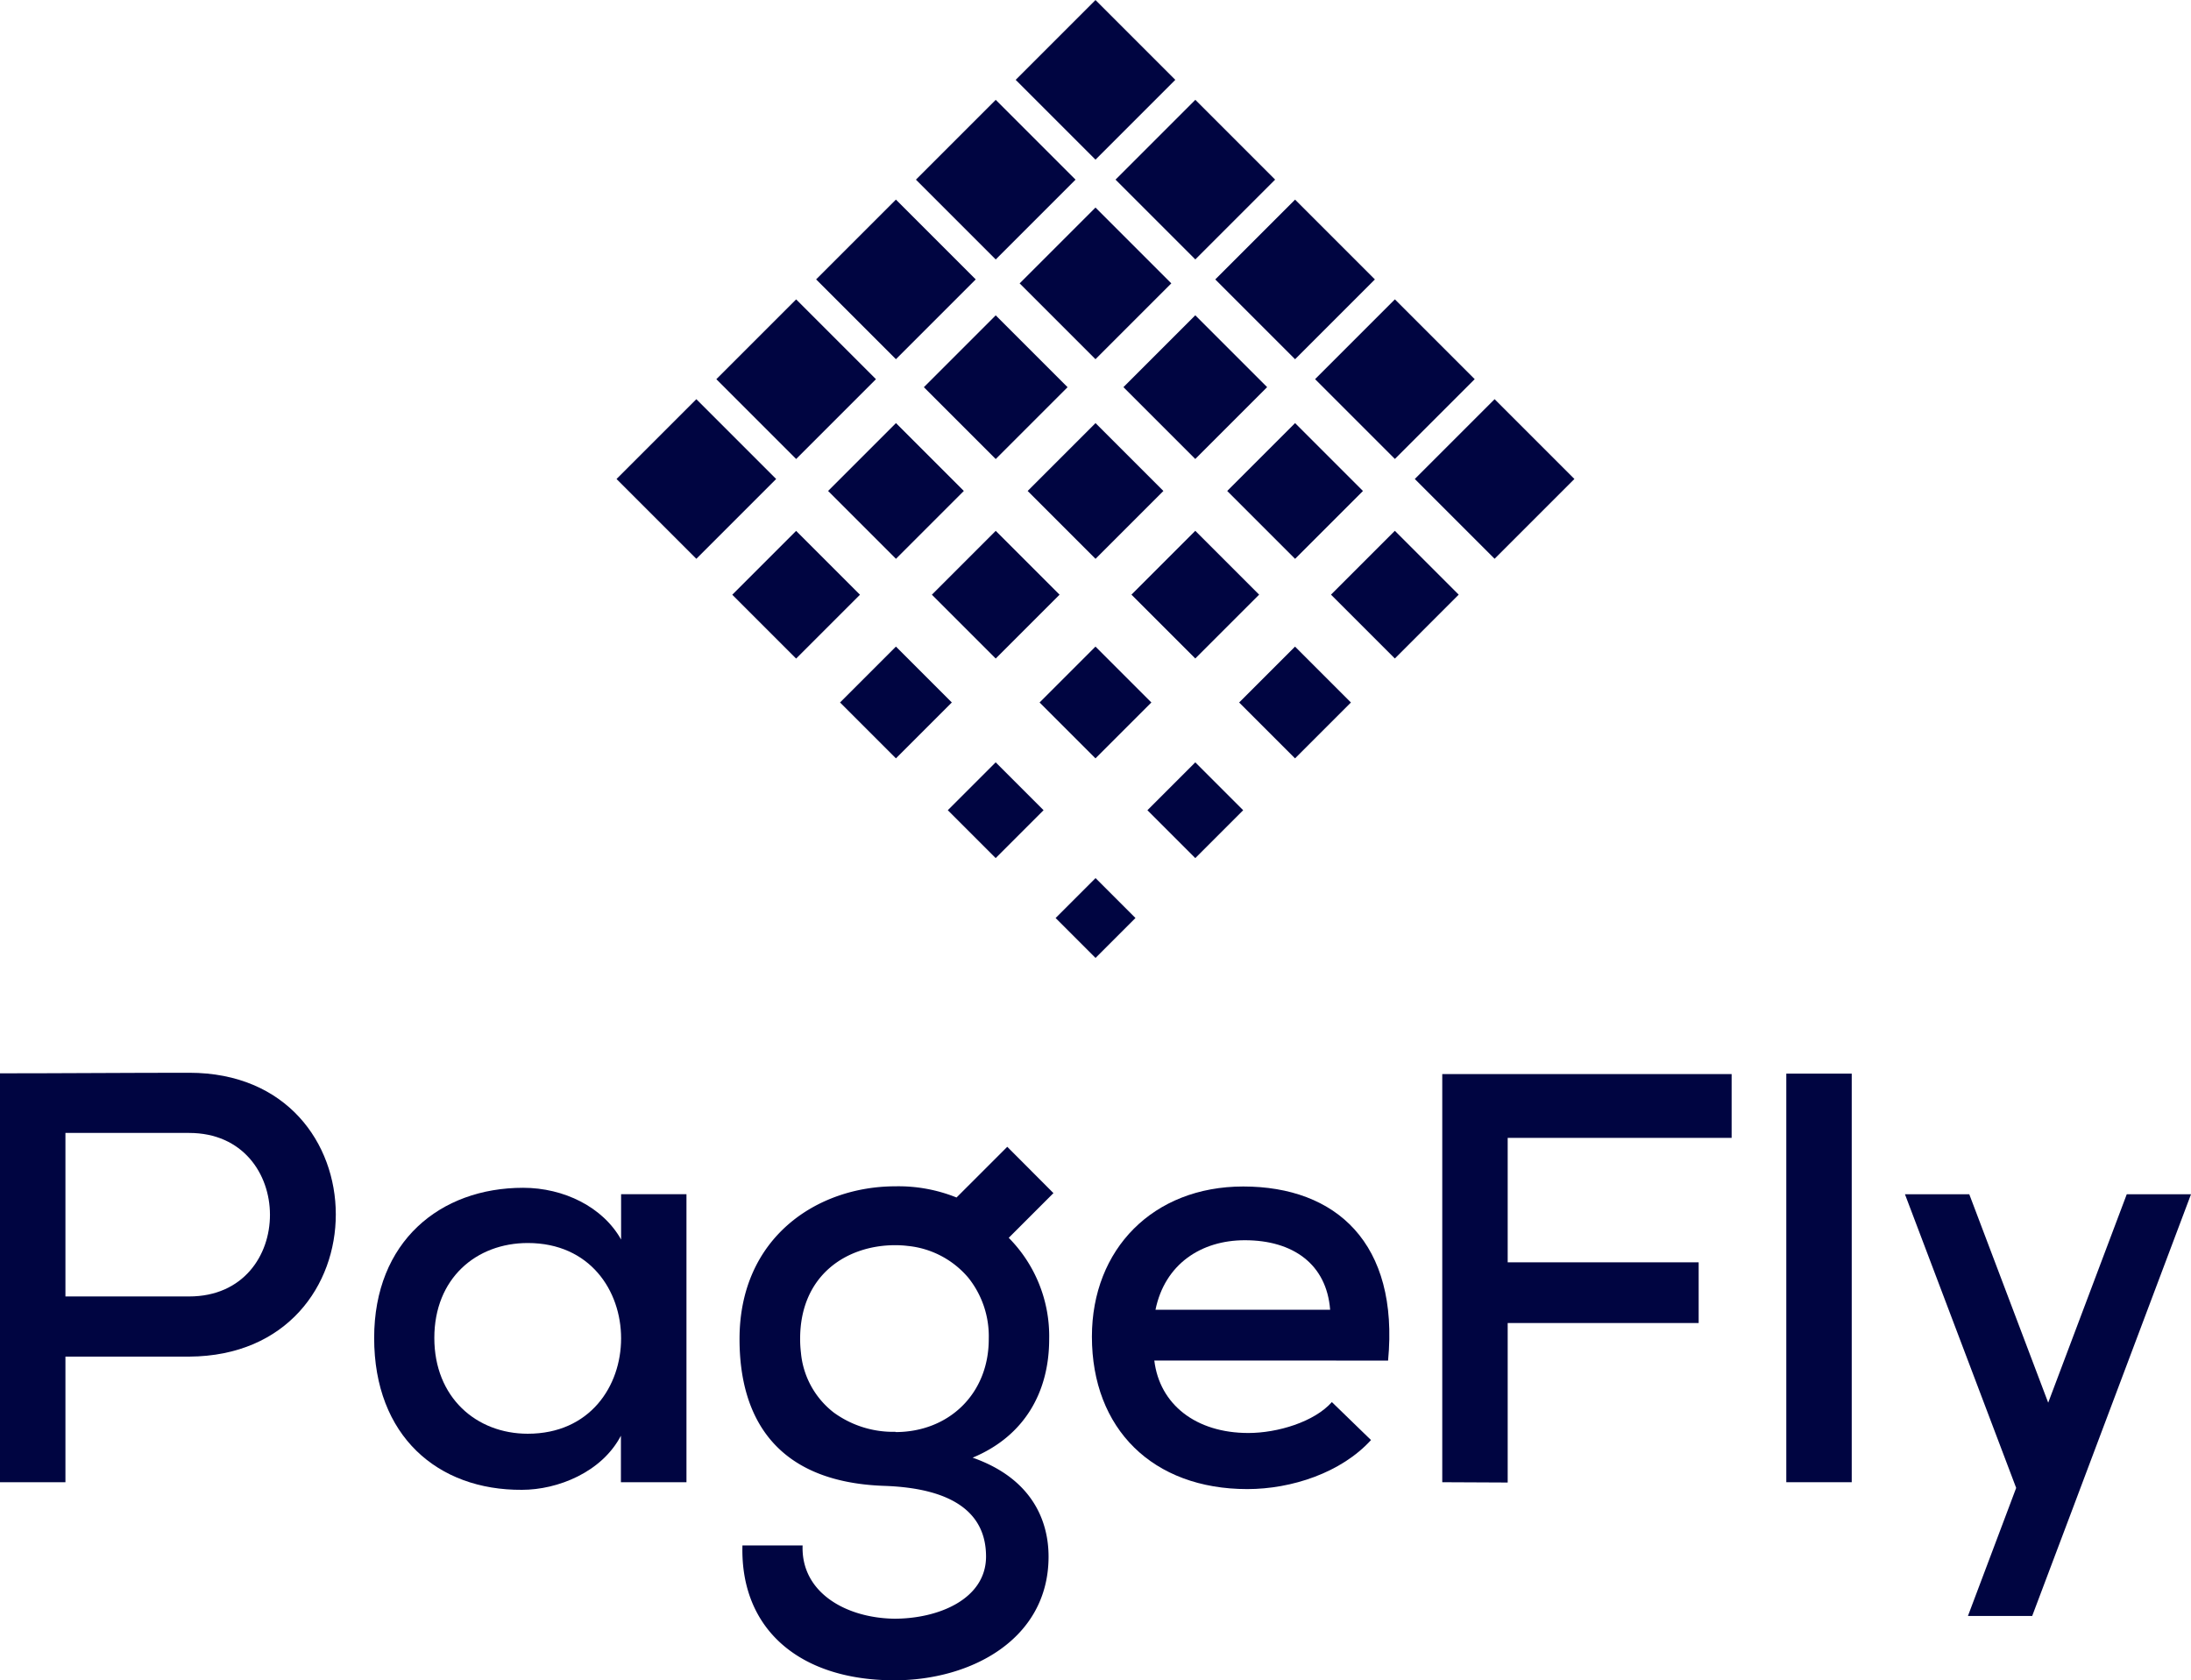 <svg xmlns="http://www.w3.org/2000/svg" viewBox="0 0 354.28 271.71"><defs><style>.cls-1{fill:#000541;}</style></defs><title>Asset 1</title><g id="Layer_2" data-name="Layer 2"><g id="Layer_1-2" data-name="Layer 1"><rect class="cls-1" x="103.47" y="68.32" width="18.25" height="18.25" transform="translate(-21.78 102.31) rotate(-45)"/><rect class="cls-1" x="119.61" y="52.19" width="18.25" height="18.25" transform="translate(-5.65 108.99) rotate(-45)"/><rect class="cls-1" x="135.74" y="36.05" width="18.25" height="18.25" transform="translate(10.49 115.67) rotate(-45)"/><rect class="cls-1" x="168.01" y="3.78" width="18.25" height="18.25" transform="translate(42.76 129.04) rotate(-45)"/><rect class="cls-1" x="151.88" y="19.92" width="18.25" height="18.25" transform="translate(26.62 122.36) rotate(-45)"/><rect class="cls-1" x="232.56" y="68.32" width="18.25" height="18.25" transform="translate(357.81 303.11) rotate(-135)"/><rect class="cls-1" x="216.42" y="52.19" width="18.25" height="18.25" transform="translate(341.68 264.15) rotate(-135)"/><rect class="cls-1" x="200.28" y="36.05" width="18.25" height="18.25" transform="translate(325.54 225.2) rotate(-135)"/><rect class="cls-1" x="184.15" y="19.92" width="18.25" height="18.25" transform="translate(309.41 186.25) rotate(-135)"/><rect class="cls-1" x="168.47" y="37.15" width="17.34" height="17.34" transform="translate(19.48 138.68) rotate(-45)"/><rect class="cls-1" x="152.79" y="54.39" width="16.43" height="16.43" transform="translate(2.89 132.19) rotate(-45)"/><rect class="cls-1" x="185.06" y="54.39" width="16.43" height="16.43" transform="translate(12.34 155) rotate(-45)"/><rect class="cls-1" x="137.11" y="71.63" width="15.52" height="15.52" transform="translate(-13.7 125.69) rotate(-45)"/><rect class="cls-1" x="169.38" y="71.63" width="15.52" height="15.52" transform="translate(-4.25 148.51) rotate(-45)"/><rect class="cls-1" x="201.65" y="71.63" width="15.52" height="15.52" transform="translate(5.2 171.33) rotate(-45)"/><rect class="cls-1" x="121.43" y="88.86" width="14.6" height="14.6" transform="translate(-30.29 119.2) rotate(-45)"/><rect class="cls-1" x="153.71" y="88.86" width="14.6" height="14.6" transform="translate(-20.84 142.02) rotate(-45)"/><rect class="cls-1" x="185.98" y="88.86" width="14.6" height="14.6" transform="translate(-11.39 164.83) rotate(-45)"/><rect class="cls-1" x="218.25" y="88.86" width="14.6" height="14.6" transform="translate(-1.94 187.65) rotate(-45)"/><rect class="cls-1" x="138.48" y="107.2" width="12.78" height="12.78" transform="translate(-37.89 135.71) rotate(-45)"/><rect class="cls-1" x="170.75" y="107.2" width="12.78" height="12.78" transform="translate(-28.44 158.53) rotate(-45)"/><rect class="cls-1" x="203.02" y="107.2" width="12.78" height="12.78" transform="translate(-18.99 181.35) rotate(-45)"/><rect class="cls-1" x="155.53" y="125.54" width="10.95" height="10.95" transform="translate(-45.49 152.22) rotate(-45)"/><rect class="cls-1" x="187.8" y="125.54" width="10.95" height="10.95" transform="translate(-36.03 175.04) rotate(-45)"/><rect class="cls-1" x="172.58" y="143.88" width="9.13" height="9.13" transform="translate(-53.08 168.74) rotate(-45)"/><path class="cls-1" d="M10.58,219.37v20.31H0V173.56c10.11,0,20.5-.09,30.6-.09,31.55,0,31.65,45.71,0,45.9Zm0-9.73h20c17.48,0,17.38-26.44,0-26.44h-20Z"/><path class="cls-1" d="M186.65,220c.85,7.09,6.71,11.72,15.21,11.72,4.72,0,10.67-1.8,13.5-5l6.33,6.14c-4.82,5.29-12.84,7.93-20,7.93-15.3,0-25.13-9.73-25.13-24.65,0-14.17,9.92-24.28,24.47-24.28,15,0,25.22,9.17,23.42,28.15Zm28.43-8.21c-.57-7.37-6-11.24-13.79-11.24-7.08,0-12.94,3.87-14.45,11.24Z"/><path class="cls-1" d="M233.21,239.68v-66H280V184H243.79v20.12h30.88v9.82H243.79v25.79Z"/><polygon class="cls-1" points="343.89 193.12 331.19 226.82 318.43 193.12 308.03 193.12 326.01 240.6 324.8 243.82 318.21 261.31 328.6 261.31 331.22 254.36 331.37 253.96 335.2 243.81 336.41 240.59 354.28 193.12 343.89 193.12"/><rect class="cls-1" x="288.84" y="173.61" width="10.58" height="66.07"/><path class="cls-1" d="M100.43,193.11v7.33c-2.94-5.26-9.25-8.37-15.84-8.37-13.42,0-24.09,8.69-24.09,24.28,0,15.87,10.3,24.65,23.9,24.56,5.75,0,12.9-2.82,16-8.75v7.52H111V193.11ZM85.34,231.84c-8.31,0-15.11-5.86-15.11-15.49S77,201,85.34,201C105.46,201,105.46,231.84,85.34,231.84Z"/><path class="cls-1" d="M169.65,216.53a22.59,22.59,0,0,0-6.54-16.37l7.23-7.23-7.47-7.49-8.2,8.2a25.15,25.15,0,0,0-9.87-1.81c-12.66,0-25.22,8.26-25.22,24.7,0,12.95,6.08,23.15,23.4,23.74,11.35.39,16.46,4.55,16.46,11.42s-7.65,10.06-14.82,10.06c-7.75-.1-15.12-4.18-14.84-11.85h-9.73c-.37,13.64,9.36,21.81,24.57,21.81,12.46,0,24.93-6.68,24.93-20,0-5.88-2.74-12.65-12.28-16C165.58,232.26,169.65,225.19,169.65,216.53Zm-24.85,15a16.32,16.32,0,0,1-10-3.13,13.81,13.81,0,0,1-5.29-9.67,18.11,18.11,0,0,1-.13-2.24c0-10.26,7.46-15.14,15.39-15.14a16.65,16.65,0,0,1,2,.12,14.71,14.71,0,0,1,9.81,5.15,15.15,15.15,0,0,1,3.3,9.87C159.91,225.4,153.4,231.57,144.8,231.57Z"/></g></g></svg>